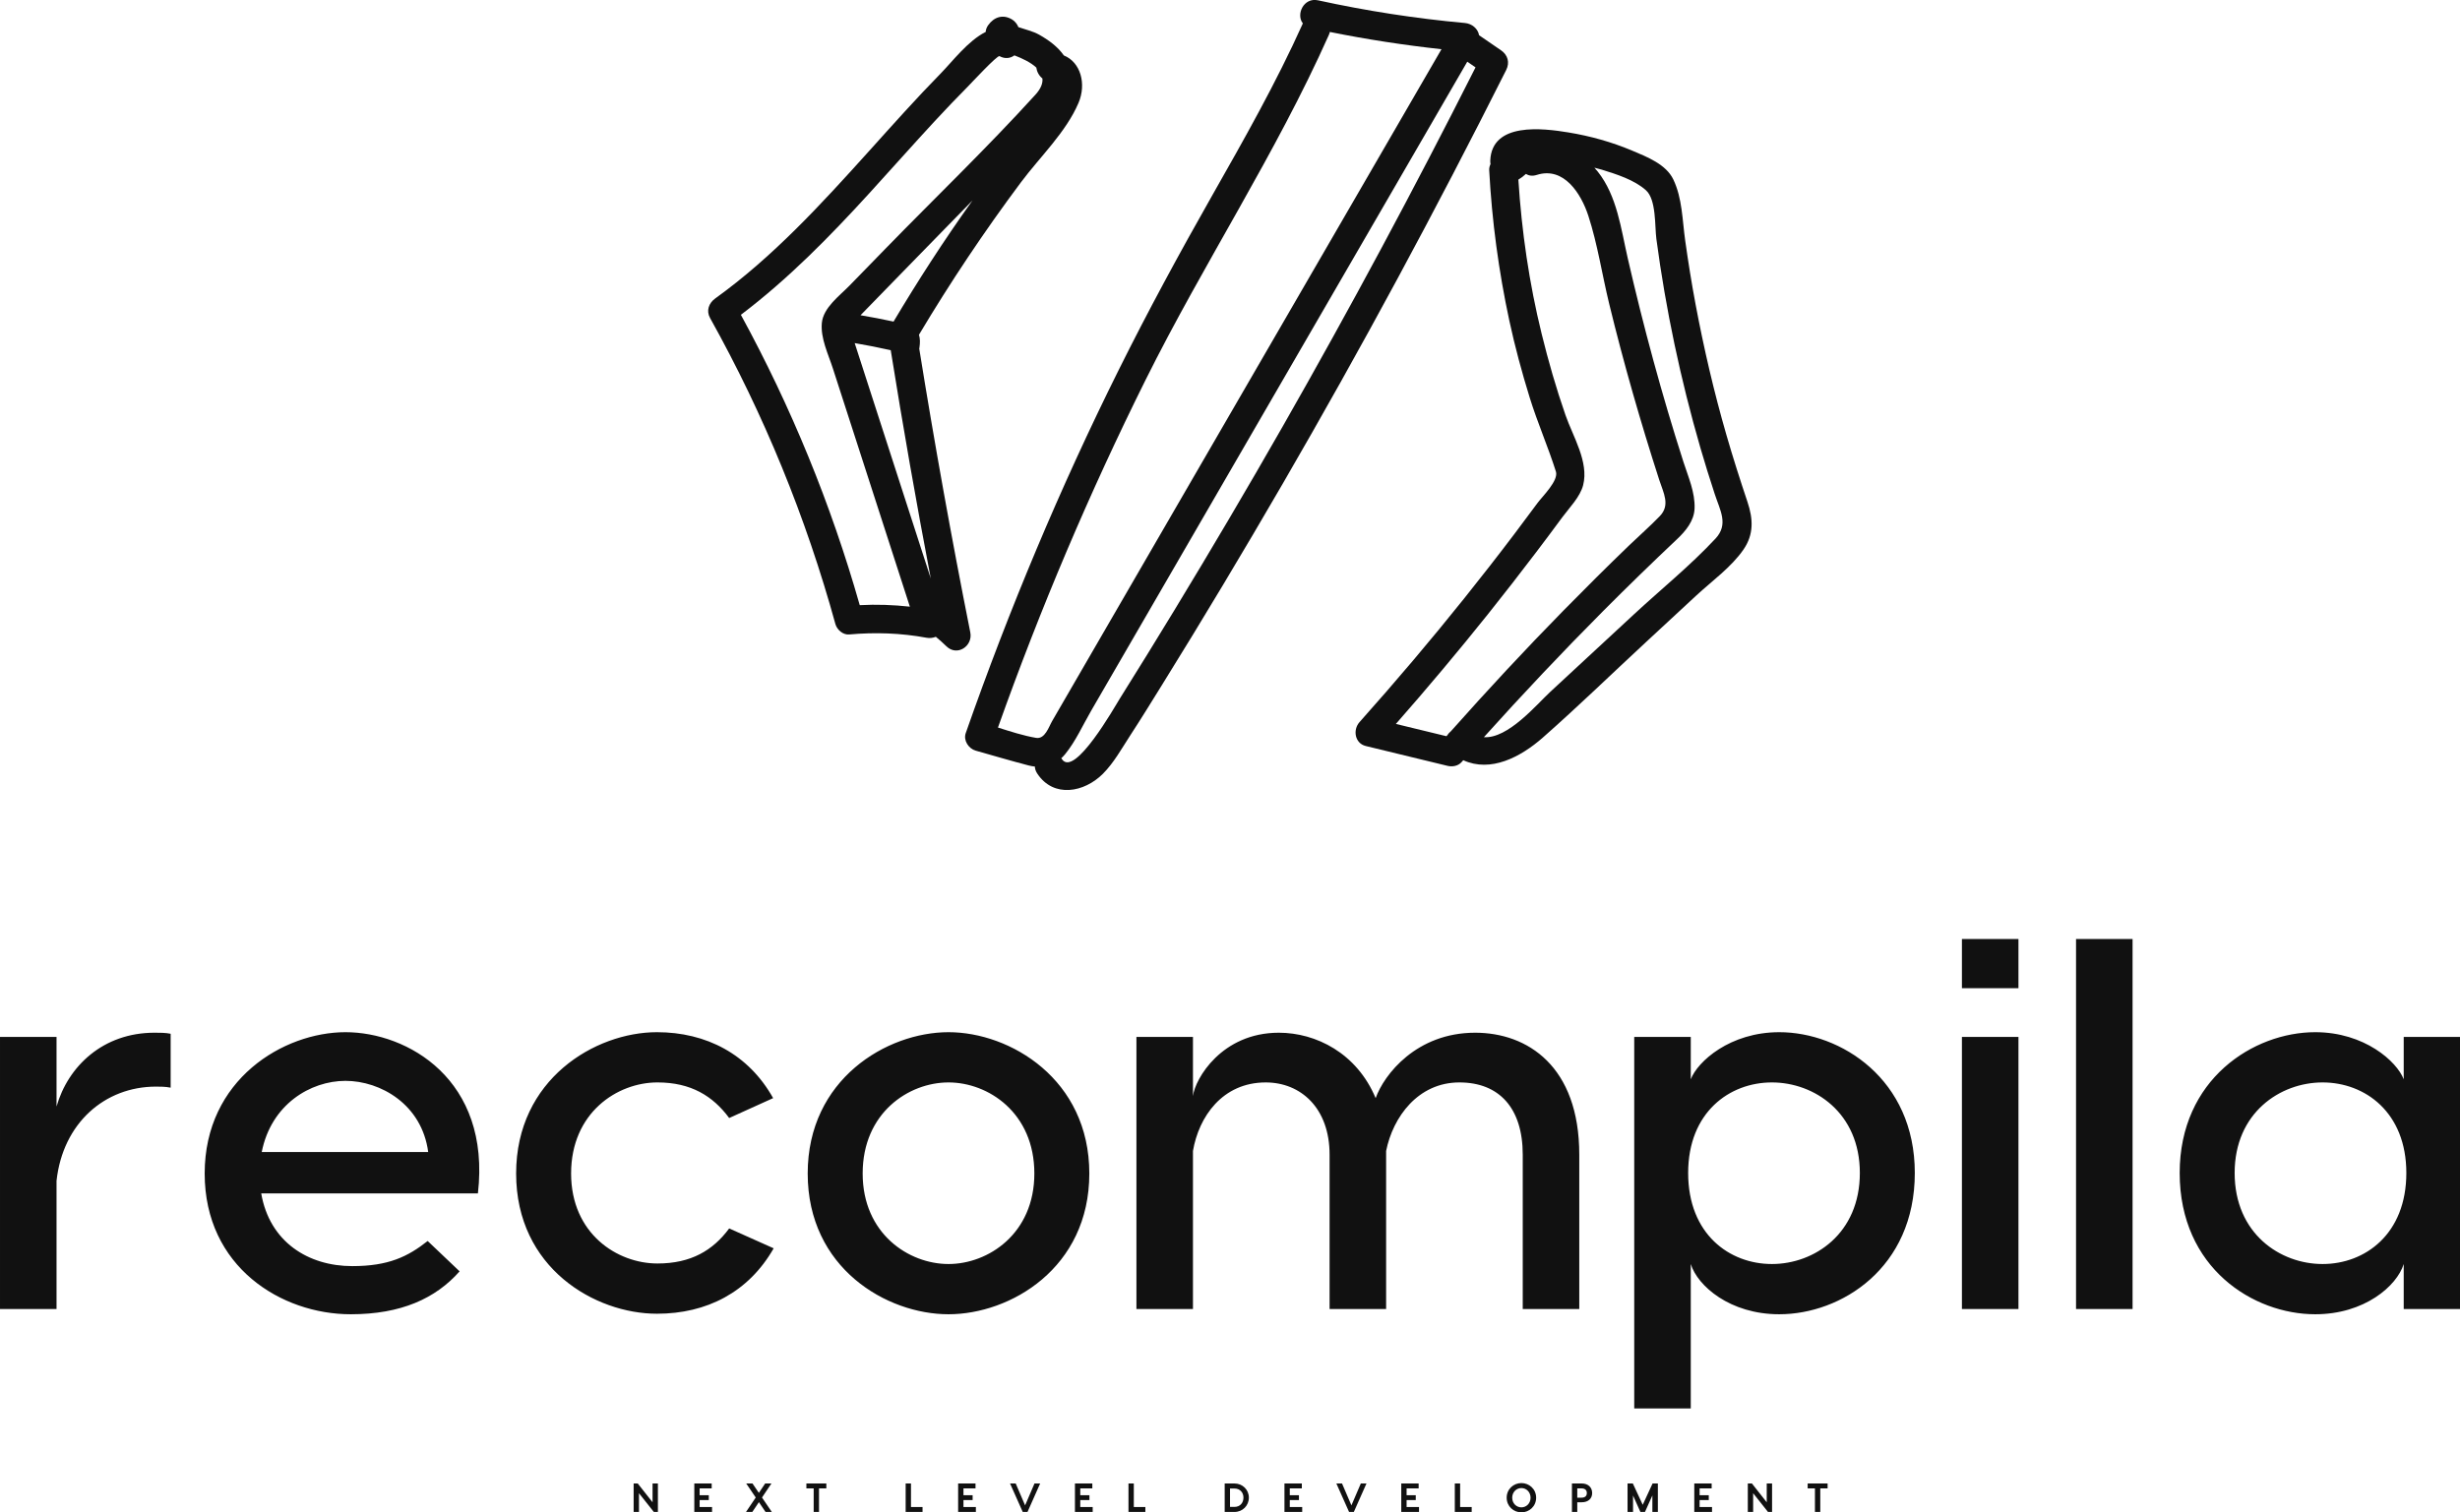 <svg xmlns="http://www.w3.org/2000/svg" viewBox="0 0 330 202.927" preserveAspectRatio="xMidYMid meet" class="css-5yjtbz" id="eedfdcec"><defs id="SvgjsDefs2084"><linearGradient id="SvgjsLinearGradient2091"><stop id="SvgjsStop2092" stop-color="#7f00ff" offset="0"></stop><stop id="SvgjsStop2093" stop-color="#e100ff" offset="1"></stop></linearGradient><linearGradient id="SvgjsLinearGradient2094"><stop id="SvgjsStop2095" stop-color="#7f00ff" offset="0"></stop><stop id="SvgjsStop2096" stop-color="#e100ff" offset="1"></stop></linearGradient></defs><g id="SvgjsG2085" featurekey="rZF8Vg-0" transform="matrix(1.57,0,0,1.57,86.718,-31.129)" fill="#111"><path xmlns="http://www.w3.org/2000/svg" d="M35.666,24.567c-0.536-0.764-1.311-1.322-2.115-1.776  c-0.527-0.298-1.178-0.439-1.769-0.643c-0.108-0.271-0.309-0.513-0.537-0.652  c-0.775-0.473-1.545-0.222-2.046,0.484c-0.138,0.194-0.201,0.388-0.212,0.576  c-1.5,0.744-2.861,2.545-3.817,3.521c-2.124,2.165-4.142,4.432-6.171,6.685  C14.942,37.264,10.816,41.782,5.875,45.337c-0.548,0.394-0.786,1.047-0.438,1.67  c4.608,8.262,8.196,17.03,10.707,26.15c0.135,0.488,0.643,0.944,1.177,0.896  c2.222-0.198,4.428-0.124,6.624,0.282c0.265,0.049,0.538,0.015,0.781-0.083  c0.312,0.256,0.612,0.527,0.906,0.813c0.915,0.894,2.273-0.019,2.04-1.188  c-1.605-8.058-3.058-16.144-4.363-24.256c0.006-0.028,0.012-0.054,0.017-0.084  c0.061-0.413,0.061-0.77-0.04-1.099c2.68-4.492,5.586-8.842,8.716-13.034  c1.616-2.165,3.851-4.278,4.916-6.783C37.609,27,37.099,25.139,35.666,24.567z   M20.873,49.757c1.043,6.52,2.184,13.024,3.422,19.51  c-1.357-4.199-2.714-8.398-4.071-12.597c-0.81-2.506-1.62-5.013-2.43-7.519  C18.826,49.326,19.851,49.529,20.873,49.757z M27.765,37.091  c-2.363,3.31-4.572,6.728-6.651,10.222c-0.937-0.203-1.878-0.385-2.823-0.543  c0.486-0.499,0.973-0.999,1.459-1.498c1.02-1.047,2.04-2.095,3.06-3.142  c1.683-1.728,3.37-3.453,5.056-5.178C27.832,36.999,27.798,37.045,27.765,37.091z   M33.234,27.923c-4.115,4.528-8.562,8.795-12.831,13.179l-3.06,3.142  c-0.848,0.871-2.238,1.88-2.357,3.191c-0.118,1.308,0.548,2.655,0.943,3.88  c0.497,1.54,0.995,3.079,1.492,4.618c1.696,5.248,3.392,10.496,5.087,15.744  c-1.422-0.157-2.848-0.205-4.283-0.129c-2.451-8.621-5.862-16.949-10.156-24.815  c4.039-3.056,7.577-6.667,10.989-10.406c1.859-2.037,3.686-4.103,5.559-6.128  c0.935-1.011,1.887-2.006,2.856-2.985c0.27-0.273,2.51-2.689,2.693-2.588  c0.477,0.262,0.936,0.182,1.275-0.066c0.687,0.264,1.401,0.604,1.87,1.043  c0.046,0.349,0.231,0.698,0.522,0.929C33.878,26.937,33.712,27.397,33.234,27.923z  "></path><path xmlns="http://www.w3.org/2000/svg" d="M73.025,24.131c-0.628-0.431-1.255-0.862-1.883-1.294  c-0.093-0.548-0.593-0.988-1.21-1.044c-4.222-0.383-8.404-1.033-12.545-1.937  c-1.24-0.271-1.903,1.213-1.301,1.971c-2.279,5.073-5.023,9.909-7.766,14.741  c-2.785,4.905-5.472,9.857-7.984,14.908c-4.998,10.046-9.345,20.418-13.054,31.006  c-0.221,0.631,0.245,1.331,0.853,1.502c1.501,0.423,2.999,0.867,4.508,1.261  c0.183,0.048,0.365,0.079,0.545,0.098c0.007,0.191,0.07,0.394,0.206,0.599  c1.401,2.118,4.02,1.61,5.609,0.017c0.933-0.935,1.622-2.187,2.338-3.285  c0.917-1.406,1.797-2.836,2.682-4.262c3.535-5.693,6.978-11.442,10.34-17.238  c6.724-11.593,13.086-23.395,19.1-35.371C73.779,25.173,73.6,24.526,73.025,24.131  z M30.034,82.008c3.606-10.148,7.816-20.066,12.613-29.709  c4.955-9.959,11.13-19.318,15.659-29.483c0.039-0.087,0.067-0.173,0.086-0.258  c3.156,0.636,6.339,1.125,9.539,1.475C61.976,34.312,56.021,44.592,50.065,54.871  c-3.176,5.483-6.352,10.965-9.529,16.448l-4.642,8.013  c-0.407,0.703-0.814,1.406-1.222,2.109c-0.3,0.517-0.617,1.58-1.382,1.45  C32.203,82.705,31.111,82.349,30.034,82.008z M54.353,56.293  c-3.012,5.278-6.102,10.512-9.257,15.707c-1.532,2.522-3.082,5.033-4.649,7.533  c-0.416,0.664-3.874,6.798-4.946,5.176c-0.018-0.027-0.037-0.052-0.056-0.077  c0.112-0.102,0.22-0.214,0.321-0.337c0.902-1.101,1.525-2.503,2.237-3.731  l2.688-4.639c3.339-5.764,6.678-11.527,10.017-17.291  c6.476-11.178,12.952-22.356,19.427-33.534c0.235,0.162,0.47,0.323,0.706,0.485  C65.608,35.96,60.112,46.201,54.353,56.293z"></path><path xmlns="http://www.w3.org/2000/svg" d="M94.075,62.72c-0.634-1.891-1.24-3.788-1.794-5.704  c-1.066-3.683-1.933-7.421-2.642-11.189c-0.34-1.808-0.629-3.626-0.885-5.448  c-0.246-1.743-0.243-3.593-1.01-5.205c-0.625-1.314-2.263-1.942-3.504-2.466  c-1.753-0.74-3.57-1.249-5.446-1.559c-2.194-0.363-6.561-0.907-6.695,2.4  c-0.004,0.108,0.004,0.208,0.022,0.301c-0.078,0.164-0.123,0.342-0.114,0.515  c0.232,4.333,0.81,8.636,1.723,12.878c0.477,2.214,1.069,4.401,1.738,6.564  c0.661,2.139,1.567,4.193,2.24,6.323c0.245,0.773-1.157,2.123-1.566,2.679  c-0.638,0.868-1.283,1.73-1.932,2.589c-1.42,1.882-2.872,3.739-4.344,5.58  c-2.883,3.604-5.871,7.124-8.941,10.569c-0.586,0.658-0.4,1.813,0.539,2.04  c2.329,0.565,4.659,1.131,6.989,1.696c0.406,0.099,0.898,0.014,1.188-0.314  c0.05-0.057,0.101-0.112,0.151-0.169c2.332,1.07,4.883-0.248,6.804-1.939  c2.999-2.641,5.875-5.437,8.806-8.153c1.431-1.326,2.862-2.652,4.294-3.978  c1.332-1.234,2.994-2.424,4.033-3.927C94.632,65.498,94.563,64.177,94.075,62.72z   M71.881,72.345c1.41-1.763,2.793-3.548,4.159-5.346  c0.745-0.98,1.48-1.967,2.21-2.957c0.6-0.813,1.529-1.745,1.785-2.751  c0.504-1.977-0.869-4.151-1.507-5.982c-0.794-2.281-1.461-4.605-2.038-6.95  c-1.064-4.324-1.707-8.738-1.99-13.18c0.227-0.133,0.439-0.295,0.644-0.486  c0.245,0.151,0.559,0.203,0.925,0.085c2.329-0.747,3.799,1.615,4.411,3.496  c0.79,2.429,1.174,5.029,1.778,7.51c1.236,5.074,2.676,10.098,4.282,15.068  c0.355,1.099,0.962,2.135,0.047,3.085c-0.833,0.865-1.749,1.662-2.614,2.495  c-1.898,1.829-3.766,3.689-5.613,5.569c-3.297,3.357-6.498,6.806-9.624,10.322  c-0.125,0.1-0.233,0.22-0.315,0.352c-0.022,0.025-0.044,0.049-0.066,0.073  c-1.44-0.35-2.88-0.699-4.32-1.049C66.72,78.641,69.338,75.524,71.881,72.345  z M91.344,65.859c-2.137,2.296-4.651,4.328-6.953,6.46  c-2.385,2.21-4.771,4.42-7.156,6.63c-1.172,1.086-3.617,4.03-5.68,3.882  c3.3-3.669,6.686-7.259,10.167-10.757c2.078-2.088,4.192-4.14,6.333-6.163  c0.74-0.699,1.46-1.555,1.501-2.626c0.053-1.379-0.539-2.695-0.953-3.985  c-1.837-5.727-3.411-11.537-4.756-17.398c-0.576-2.508-0.91-5.322-2.56-7.403  c-0.092-0.116-0.189-0.229-0.289-0.339c0.299,0.074,0.519,0.134,0.621,0.165  c1.255,0.389,2.783,0.868,3.781,1.762c0.896,0.803,0.747,3.066,0.892,4.159  c0.804,6.04,2.068,12.007,3.762,17.859c0.384,1.326,0.798,2.643,1.227,3.954  C91.737,63.453,92.479,64.64,91.344,65.859z"></path></g><g id="SvgjsG2086" featurekey="6VBqdG-0" transform="matrix(3.511,0,0,3.511,-3.862,105.428)" fill="#111"><path d="M7 9.44 c0.22 0 0.42 0 0.62 0.04 l0 2.06 c-0.2 -0.04 -0.4 -0.04 -0.56 -0.04 c-1.96 0 -3.56 1.4 -3.8 3.6 l0 4.9 l-2.16 0 l0 -10.4 l2.16 0 l0 2.66 c0.44 -1.54 1.78 -2.82 3.74 -2.82 z M14.3 9.42 c2.36 0 5.56 1.8 5.06 6.16 l-8.28 0 c0.32 1.86 1.8 2.78 3.48 2.78 c1.38 0 2.12 -0.36 2.88 -0.96 l1.22 1.16 c-0.92 1.04 -2.24 1.64 -4.16 1.64 c-2.64 0 -5.58 -1.8 -5.58 -5.38 c0 -3.6 3.02 -5.4 5.38 -5.4 z M14.3 11.28 c-1.34 0 -2.84 0.9 -3.2 2.72 l6.36 0 c-0.24 -1.82 -1.82 -2.72 -3.16 -2.72 z M26.2 9.42 c1.88 0 3.5 0.84 4.44 2.52 l-1.68 0.76 c-0.62 -0.84 -1.46 -1.36 -2.74 -1.36 c-1.54 0 -3.3 1.16 -3.3 3.48 c0 2.3 1.76 3.44 3.3 3.44 c1.28 0 2.12 -0.5 2.74 -1.34 l1.7 0.76 c-0.96 1.68 -2.56 2.5 -4.46 2.5 c-2.36 0 -5.38 -1.74 -5.38 -5.36 c0 -3.6 3.02 -5.4 5.38 -5.4 z M37.34 9.42 c2.36 0 5.38 1.8 5.38 5.4 c0 3.62 -3.02 5.38 -5.38 5.38 s-5.38 -1.76 -5.38 -5.38 c0 -3.6 3.02 -5.4 5.38 -5.4 z M37.34 11.34 c-1.52 0 -3.28 1.16 -3.28 3.48 c0 2.3 1.76 3.46 3.28 3.46 s3.28 -1.16 3.28 -3.46 c0 -2.32 -1.76 -3.48 -3.28 -3.48 z M57.46 9.44 c2 0 3.98 1.28 3.98 4.66 l0 5.9 l-2.16 0 l0 -5.9 c0 -1.78 -0.9 -2.76 -2.42 -2.76 c-1.58 0 -2.54 1.32 -2.8 2.62 l0 6.04 l-2.16 0 l0 -5.9 c0 -1.78 -1.1 -2.76 -2.44 -2.76 c-1.66 0 -2.56 1.32 -2.78 2.62 l0 6.04 l-2.16 0 l0 -10.4 l2.16 0 l0 2.26 c0.08 -0.66 1.1 -2.42 3.28 -2.42 c1.42 0 2.98 0.78 3.7 2.5 c0.32 -0.9 1.56 -2.5 3.8 -2.5 z M69.08 9.42 c2.36 0 5.18 1.8 5.18 5.38 c0 3.64 -2.82 5.4 -5.18 5.4 c-1.88 0 -3.12 -1.08 -3.38 -1.92 l0 5.52 l-2.16 0 l0 -6.34 l0 -7.86 l2.16 0 l0 1.62 c0.26 -0.68 1.5 -1.8 3.38 -1.8 z M68.8 18.28 c1.62 0 3.36 -1.16 3.36 -3.48 c0 -2.3 -1.74 -3.46 -3.36 -3.46 s-3.2 1.14 -3.2 3.46 c0 2.34 1.58 3.48 3.2 3.48 z M78.22 5.86 l0 1.88 l-2.16 0 l0 -1.88 l2.16 0 z M78.22 9.6 l0 10.4 l-2.16 0 l0 -10.4 l2.16 0 z M82.58 5.86 l0 14.14 l-2.16 0 l0 -14.14 l2.16 0 z M89.56 9.42 c1.88 0 3.12 1.12 3.38 1.8 l0 -1.62 l2.16 0 l0 10.4 l-2.16 0 l0 -1.72 c-0.26 0.84 -1.5 1.92 -3.38 1.92 c-2.36 0 -5.18 -1.76 -5.18 -5.4 c0 -3.58 2.82 -5.38 5.18 -5.38 z M89.84 11.34 c-1.62 0 -3.36 1.16 -3.36 3.46 c0 2.32 1.74 3.48 3.36 3.48 s3.2 -1.14 3.2 -3.48 c0 -2.32 -1.58 -3.46 -3.2 -3.46 z"></path></g><g id="SvgjsG2087" featurekey="rMoqOW-0" transform="matrix(0.273,0,0,0.273,84.673,197.418)" fill="#111"><path d="M10.5 6 l2.62 0 l0 14 l-2 0 l-7.3 -9.22 l0 9.22 l-2.62 0 l0 -14 l2.02 0 l7.28 9.24 l0 -9.24 z M33.628 17.58 l6.1 0 l0 2.42 l-6.5 0 l-2.22 0 l0 -14 l2.62 0 l5.92 0 l0 2.42 l-5.92 0 l0 3.36 l4.5 0 l0 2.36 l-4.5 0 l0 3.44 z M69.096 20 l-3.08 0 l-3.26 -4.82 l-3.24 4.82 l-3.1 0 l4.78 -7.1 l-4.68 -6.9 l3.08 0 l3.14 4.62 l3.1 -4.62 l3.08 0 l-4.64 6.9 z M95.884 6 l0 2.42 l-3.6 0 l0 11.58 l-2.62 0 l0 -11.58 l-3.58 0 l0 -2.42 l9.8 0 z M137.48 17.58 l5.68 0 l0 2.42 l-8.3 0 l0 -14 l2.62 0 l0 11.58 z M163.268 17.58 l6.1 0 l0 2.42 l-6.5 0 l-2.22 0 l0 -14 l2.62 0 l5.92 0 l0 2.42 l-5.92 0 l0 3.36 l4.5 0 l0 2.36 l-4.5 0 l0 3.44 z M198.176 6 l2.78 0 l-6.22 14 l-2.34 0 l-6.24 -14 l2.78 0 l4.62 10.76 z M220.664 17.58 l6.1 0 l0 2.42 l-6.5 0 l-2.22 0 l0 -14 l2.62 0 l5.92 0 l0 2.42 l-5.92 0 l0 3.36 l4.5 0 l0 2.36 l-4.5 0 l0 3.44 z M246.972 17.58 l5.68 0 l0 2.42 l-8.3 0 l0 -14 l2.62 0 l0 11.58 z M296.428 6 c4 0 7.08 3.1 7.08 6.94 c0 3.96 -3.08 7.06 -7.08 7.06 l-4.8 0 l0 -14 l4.8 0 z M296.408 17.52 c2.84 0 4.44 -2.06 4.44 -4.58 c0 -2.4 -1.6 -4.46 -4.44 -4.46 l-2.16 0 l0 9.04 l2.16 0 z M323.616 17.58 l6.1 0 l0 2.42 l-6.5 0 l-2.22 0 l0 -14 l2.62 0 l5.92 0 l0 2.42 l-5.92 0 l0 3.36 l4.5 0 l0 2.36 l-4.5 0 l0 3.44 z M358.524 6 l2.78 0 l-6.22 14 l-2.34 0 l-6.24 -14 l2.78 0 l4.62 10.76 z M381.012 17.58 l6.1 0 l0 2.42 l-6.5 0 l-2.22 0 l0 -14 l2.62 0 l5.92 0 l0 2.42 l-5.92 0 l0 3.36 l4.5 0 l0 2.36 l-4.5 0 l0 3.44 z M407.32 17.58 l5.68 0 l0 2.42 l-8.3 0 l0 -14 l2.62 0 l0 11.58 z M437.428 5.8 c3.84 0 7.24 2.96 7.24 7.2 s-3.4 7.2 -7.24 7.2 s-7.24 -2.96 -7.24 -7.2 s3.4 -7.2 7.24 -7.2 z M437.428 17.74 c2.44 0 4.5 -1.98 4.5 -4.74 s-2.06 -4.74 -4.5 -4.74 c-2.46 0 -4.52 1.98 -4.52 4.74 s2.06 4.74 4.52 4.74 z M467.076 6 c3.14 0 5.12 1.92 5.12 4.7 s-1.98 4.54 -5.12 4.54 l-2.2 0 l0 4.76 l-2.62 0 l0 -14 l4.82 0 z M466.936 12.98 c1.58 0 2.64 -0.68 2.64 -2.28 c0 -1.58 -1.06 -2.28 -2.64 -2.28 l-2.06 0 l0 4.56 l2.06 0 z M504.484 6 l0 14 l-2.7 0 l0 -8.12 l-3.64 8.12 l-2.24 0 l-3.62 -8.08 l0 8.08 l-2.7 0 l0 -14 l2.6 0 l4.86 10.48 l4.84 -10.48 l2.6 0 z M524.992 17.58 l6.1 0 l0 2.42 l-6.5 0 l-2.22 0 l0 -14 l2.62 0 l5.92 0 l0 2.42 l-5.92 0 l0 3.36 l4.5 0 l0 2.36 l-4.5 0 l0 3.44 z M557.98 6 l2.62 0 l0 14 l-2 0 l-7.3 -9.22 l0 9.22 l-2.62 0 l0 -14 l2.02 0 l7.28 9.24 l0 -9.24 z M587.888 6 l0 2.42 l-3.6 0 l0 11.58 l-2.62 0 l0 -11.58 l-3.58 0 l0 -2.42 l9.8 0 z"></path></g></svg>